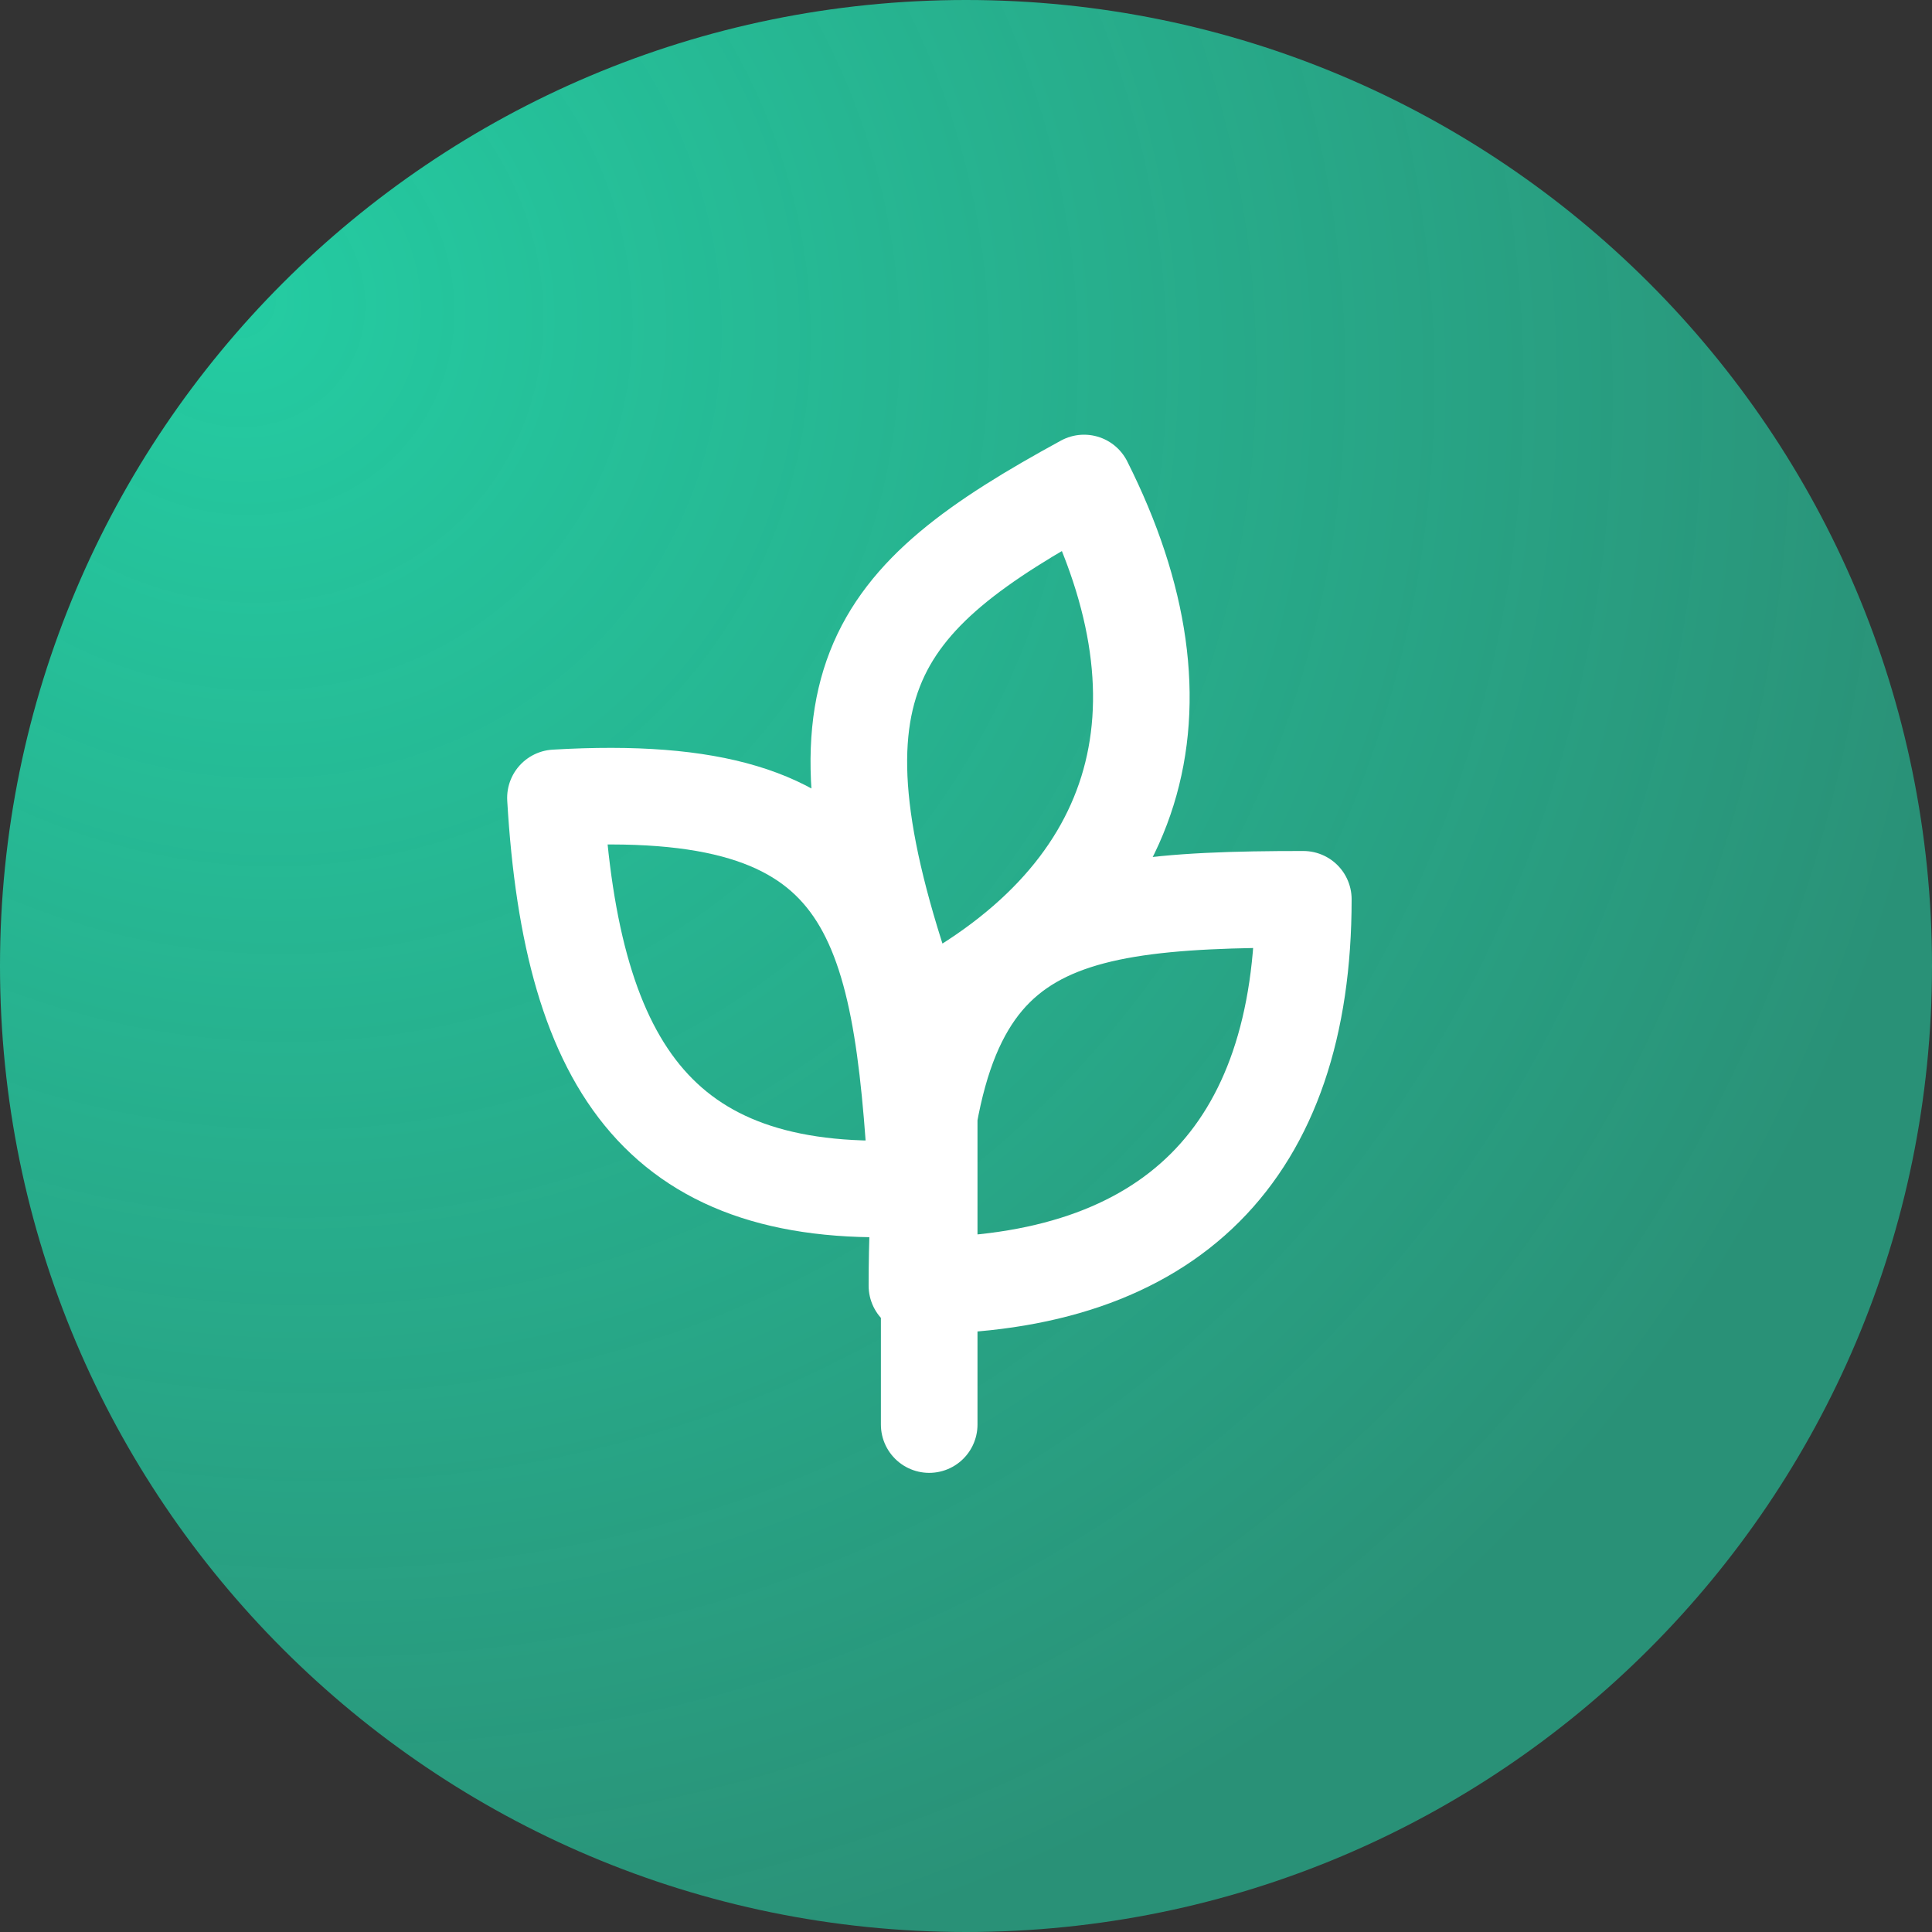 <svg fill="none" xmlns="http://www.w3.org/2000/svg" viewBox="0 0 40 40"><rect x="0" y="0" width="40" height="40" fill="#333333" stroke="none"/><path d="M0 20C0 8.954 8.954 0 20 0s20 8.954 20 20-8.954 20-20 20S0 31.046 0 20Z" fill="url(#a)"/><path stroke="#fff" stroke-width="2" stroke-linecap="round" stroke-linejoin="round" d="M19.238 20.994v8.5M26.984 18.619c0 5.25-2.75 8-8 8 0-7.438 2.313-8 8-8Z"/><path d="M22.444 10c2.36 4.69 1.2 8.64-3.49 11-2.453-6.828-.948-8.577 3.49-11Z" stroke="#fff" stroke-width="2" stroke-linecap="round" stroke-linejoin="round"/><path d="M11.5 16.52c.334 5.677 2.247 8.382 7.488 8.073-.335-5.678-.937-8.46-7.488-8.074Z" stroke="#fff" stroke-width="2" stroke-linecap="round" stroke-linejoin="round"/><defs><radialGradient id="a" cx="0" cy="0" r="1" gradientUnits="userSpaceOnUse" gradientTransform="matrix(22.5 29.24 -26.975 20.757 5 5.887)"><stop stop-color="#24CCA2"/><stop offset="1" stop-color="#24CCA2" stop-opacity=".62"/></radialGradient></defs></svg>